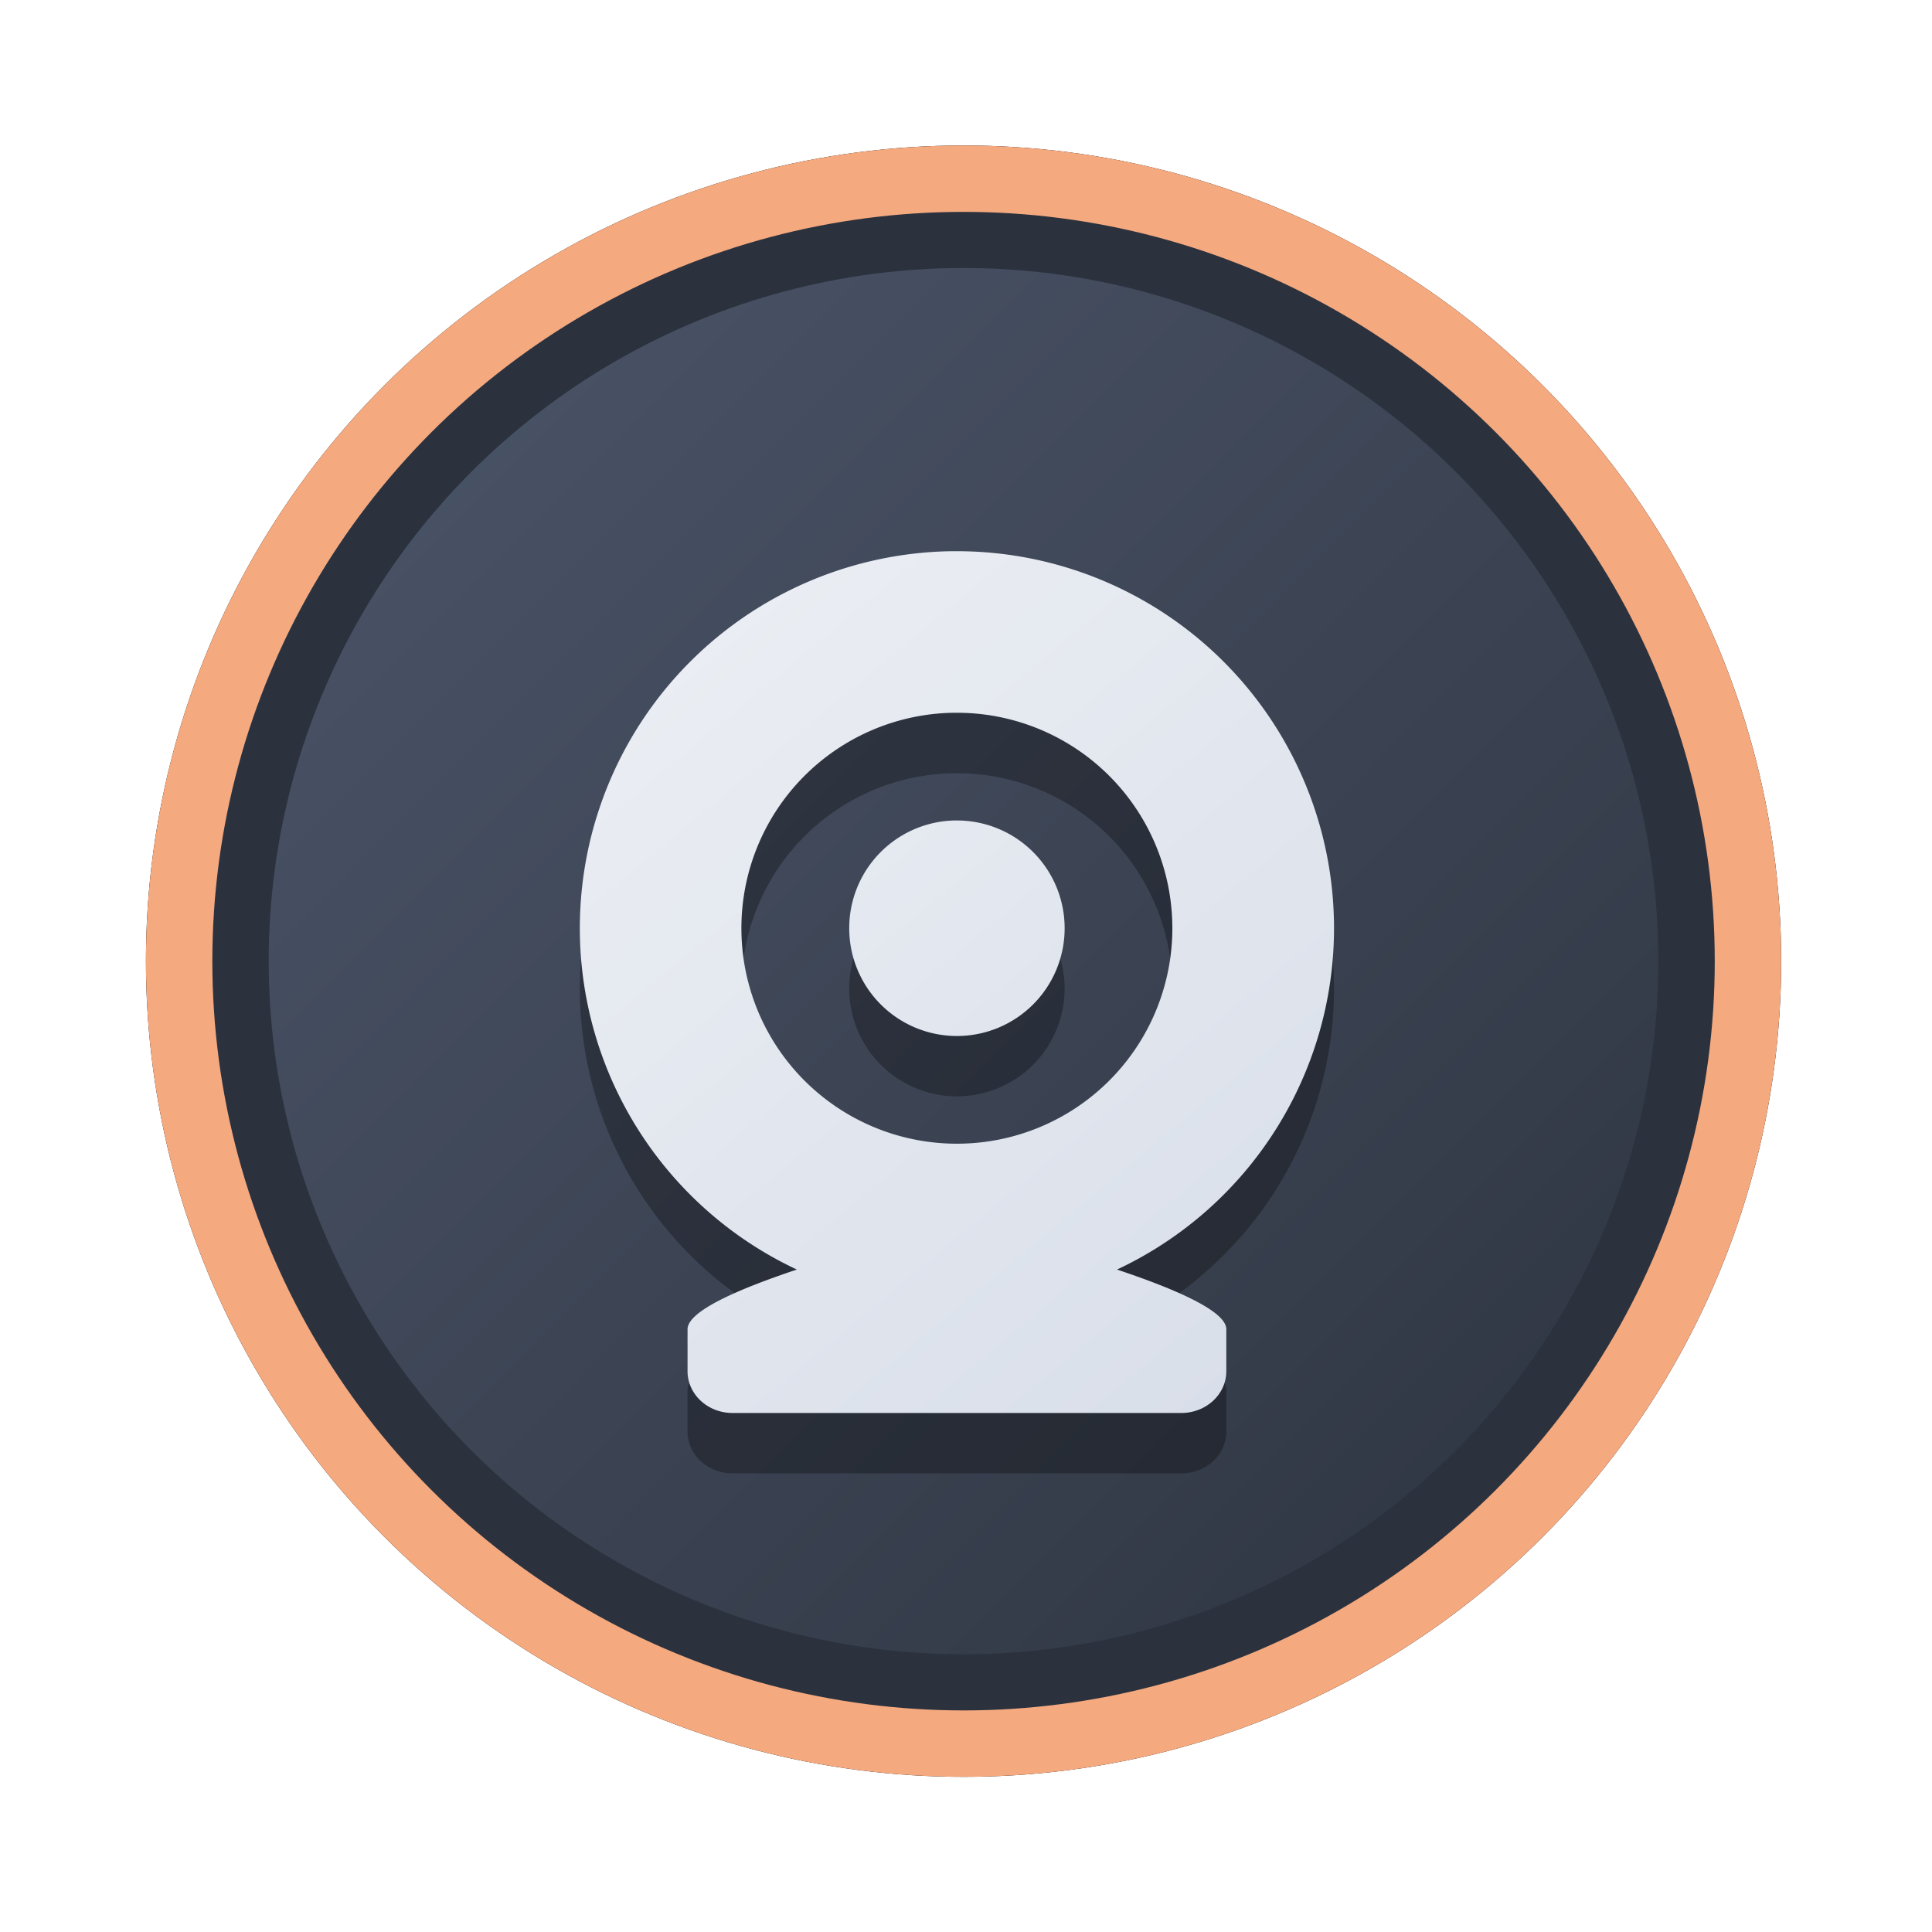 <?xml version="1.0" encoding="UTF-8" standalone="no"?>
<svg
   width="64"
   height="64"
   version="1.1"
   viewBox="0 0 16.933 16.933"
   id="svg7"
   sodipodi:docname="com.google.Chrome.svg"
   inkscape:version="1.4 (e7c3feb100, 2024-10-09)"
   xmlns:inkscape="http://www.inkscape.org/namespaces/inkscape"
   xmlns:sodipodi="http://sodipodi.sourceforge.net/DTD/sodipodi-0.dtd"
   xmlns:xlink="http://www.w3.org/1999/xlink"
   xmlns="http://www.w3.org/2000/svg"
   xmlns:svg="http://www.w3.org/2000/svg"
   xmlns:rdf="http://www.w3.org/1999/02/22-rdf-syntax-ns#"
   xmlns:cc="http://creativecommons.org/ns#"
   xmlns:dc="http://purl.org/dc/elements/1.1/">
  <sodipodi:namedview
     id="namedview7"
     pagecolor="#9c4444"
     bordercolor="#000000"
     borderopacity="0.25"
     inkscape:showpageshadow="2"
     inkscape:pageopacity="0.0"
     inkscape:pagecheckerboard="0"
     inkscape:deskcolor="#d1d1d1"
     inkscape:zoom="4.3531261"
     inkscape:cx="36.984915"
     inkscape:cy="25.958357"
     inkscape:window-width="1280"
     inkscape:window-height="669"
     inkscape:window-x="180"
     inkscape:window-y="166"
     inkscape:window-maximized="0"
     inkscape:current-layer="svg7"
     showgrid="false" />
  <defs
     id="defs2">
    <linearGradient
       id="linearGradient1"
       inkscape:collect="always">
      <stop
         style="stop-color:#d8dee9;stop-opacity:1;"
         offset="0"
         id="stop1" />
      <stop
         style="stop-color:#eceff4;stop-opacity:1;"
         offset="1"
         id="stop2" />
    </linearGradient>
    <linearGradient
       inkscape:collect="always"
       id="linearGradient1134">
      <stop
         style="stop-color:#2e3440;stop-opacity:1;"
         offset="0"
         id="stop1130" />
      <stop
         style="stop-color:#4c566a;stop-opacity:1;"
         offset="1"
         id="stop1132" />
    </linearGradient>
    <filter
       style="color-interpolation-filters:sRGB;"
       inkscape:label="Blur"
       id="filter3"
       x="-0.108"
       y="-0.109"
       width="1.217"
       height="1.217">
      <feGaussianBlur
         stdDeviation="0.5 0.5"
         result="blur"
         id="feGaussianBlur3" />
    </filter>
    <linearGradient
       inkscape:collect="always"
       xlink:href="#linearGradient1134"
       id="linearGradient4"
       x1="14.388"
       y1="14.44"
       x2="2.287"
       y2="2.364"
       gradientUnits="userSpaceOnUse" />
    <filter
       style="color-interpolation-filters:sRGB"
       inkscape:label="Blur"
       id="filter3-8"
       x="-0.108"
       y="-0.109"
       width="1.217"
       height="1.217">
      <feGaussianBlur
         stdDeviation="0.5 0.5"
         result="blur"
         id="feGaussianBlur3-7" />
    </filter>
    <linearGradient
       inkscape:collect="always"
       xlink:href="#linearGradient1"
       id="linearGradient29"
       x1="11.958"
       y1="12.198"
       x2="5.161"
       y2="4.02"
       gradientUnits="userSpaceOnUse"
       gradientTransform="matrix(0.9,0,0,0.9,0.72,1.337)" />
  </defs>
  <ellipse
     style="opacity:1;fill:none;stroke:#000000;stroke-width:0.582;stroke-dasharray:none;stroke-opacity:1;filter:url(#filter3)"
     id="path1-5"
     cx="8.445"
     cy="8.424"
     rx="6.875"
     ry="6.858" />
  <ellipse
     style="opacity:1;fill:#2b323e;stroke-width:0.582;stroke-opacity:1;stroke:#f5a97f;stroke-dasharray:none;fill-opacity:1"
     id="path1"
     cx="8.445"
     cy="8.424"
     rx="6.875"
     ry="6.858" />
  <ellipse
     style="fill:url(#linearGradient4);stroke:none;stroke-width:0.516;stroke-dasharray:none;stroke-opacity:1"
     id="path1-2"
     cx="8.445"
     cy="8.424"
     rx="6.09"
     ry="6.075" />
  <path
     style="fill:#000000;fill-opacity:1;stroke:none;stroke-width:0.242;stroke-dasharray:none;stroke-opacity:0.3;opacity:0.3"
     d="M 8.343,5.361 A 3.305,3.304 0 0 0 5.082,8.665 3.305,3.304 0 0 0 6.984,11.656 c -0.506,0.169 -0.958,0.363 -0.958,0.523 v 0.367 c 0,0.203 0.176,0.367 0.394,0.367 h 3.934 c 0.218,0 0.394,-0.164 0.394,-0.367 v -0.367 c 0,-0.16 -0.452,-0.354 -0.958,-0.523 A 3.305,3.304 0 0 0 11.692,8.665 3.305,3.304 0 0 0 8.387,5.361 a 3.305,3.304 0 0 0 -0.044,0 z m 0.016,1.416 a 1.888,1.888 0 0 1 0.029,0 A 1.888,1.888 0 0 1 10.275,8.665 1.888,1.888 0 0 1 8.387,10.553 1.888,1.888 0 0 1 6.498,8.665 1.888,1.888 0 0 1 8.358,6.777 Z m 0.006,0.944 A 0.944,0.944 0 0 0 7.443,8.665 0.944,0.944 0 0 0 8.387,9.609 0.944,0.944 0 0 0 9.331,8.665 0.944,0.944 0 0 0 8.387,7.721 a 0.944,0.944 0 0 0 -0.023,0 z"
     id="path2-7" />
  <path
     style="fill:url(#linearGradient29);fill-opacity:1;stroke:none;stroke-width:0.242;stroke-dasharray:none;stroke-opacity:0.3"
     d="m 8.343,4.831 a 3.305,3.304 0 0 0 -3.261,3.304 3.305,3.304 0 0 0 1.902,2.992 c -0.506,0.169 -0.958,0.363 -0.958,0.523 v 0.367 c 0,0.203 0.176,0.367 0.394,0.367 h 3.934 c 0.218,0 0.394,-0.164 0.394,-0.367 v -0.367 c 0,-0.16 -0.452,-0.354 -0.958,-0.523 A 3.305,3.304 0 0 0 11.692,8.136 3.305,3.304 0 0 0 8.387,4.831 a 3.305,3.304 0 0 0 -0.044,0 z m 0.016,1.416 a 1.888,1.888 0 0 1 0.029,0 A 1.888,1.888 0 0 1 10.275,8.136 1.888,1.888 0 0 1 8.387,10.024 1.888,1.888 0 0 1 6.498,8.136 1.888,1.888 0 0 1 8.358,6.247 Z m 0.006,0.944 A 0.944,0.944 0 0 0 7.443,8.136 0.944,0.944 0 0 0 8.387,9.08 0.944,0.944 0 0 0 9.331,8.136 0.944,0.944 0 0 0 8.387,7.191 a 0.944,0.944 0 0 0 -0.023,0 z"
     id="path2" />
</svg>
